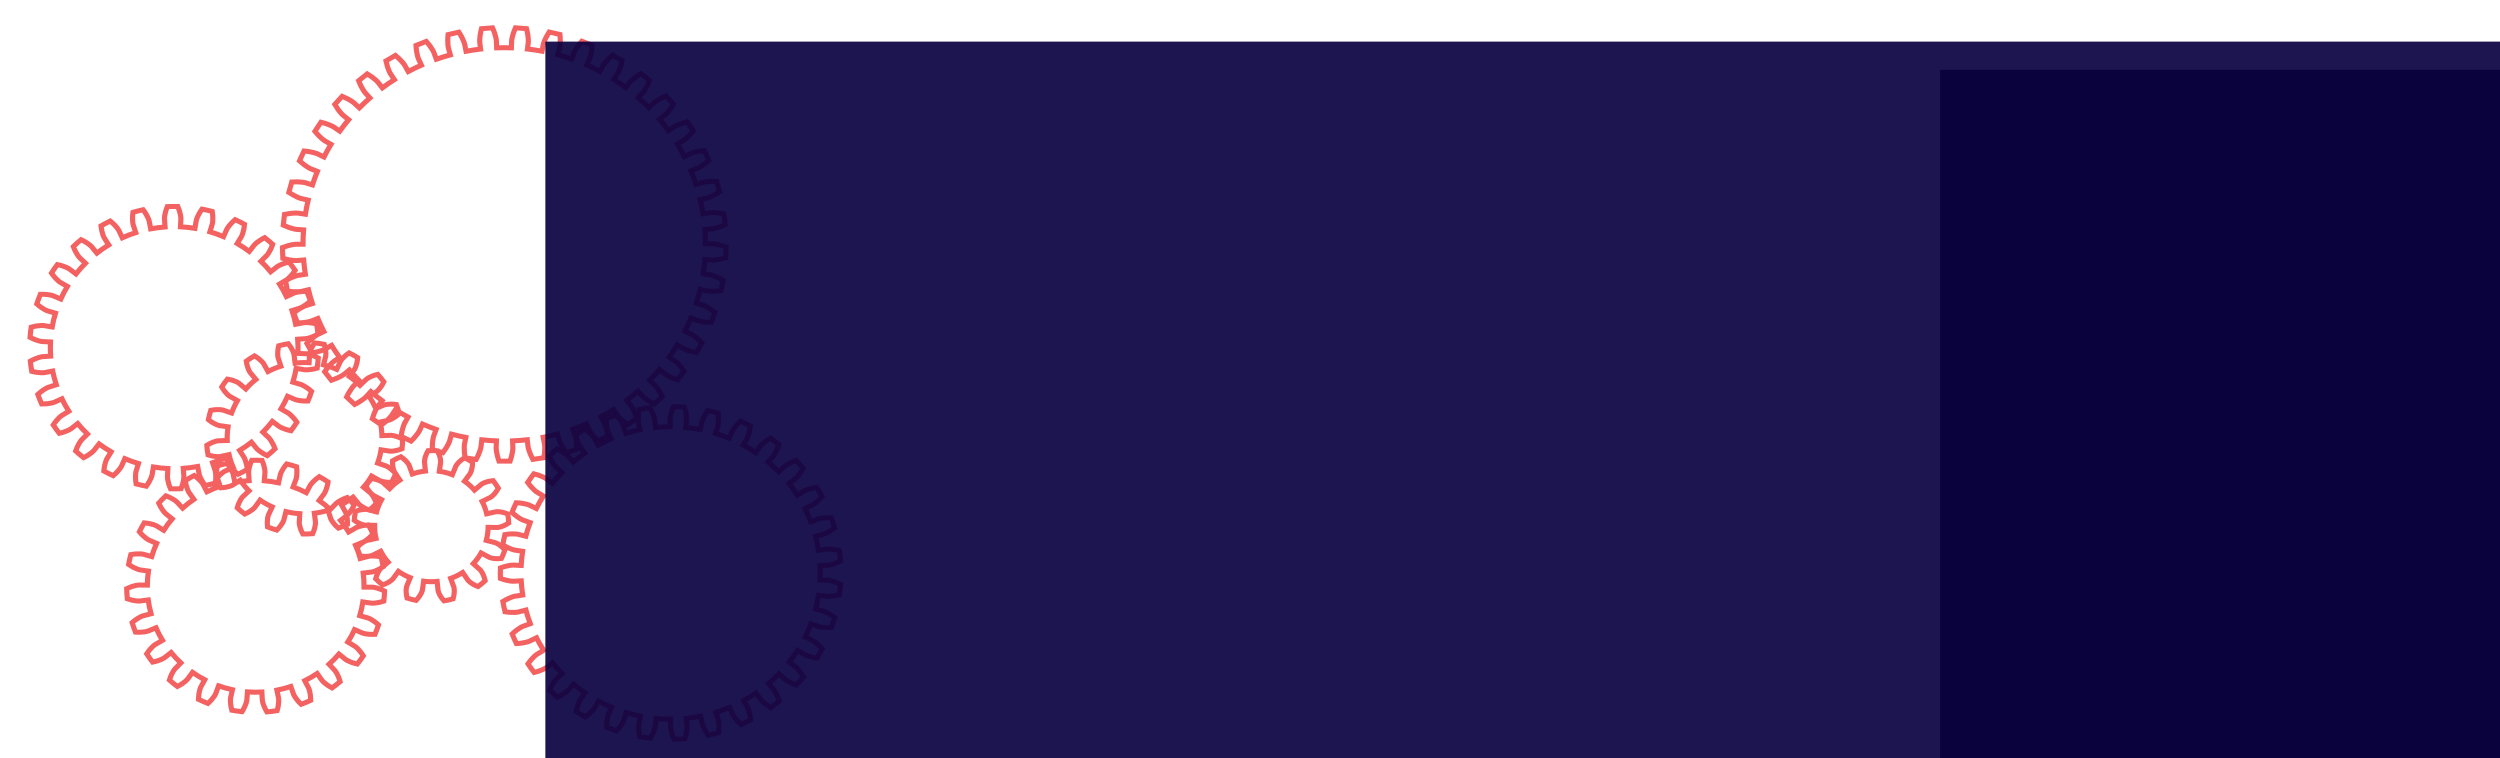 <?xml version="1.0" encoding="UTF-8" standalone="no"?>
<!-- Created with Inkscape (http://www.inkscape.org/) -->
<svg
   xmlns:dc="http://purl.org/dc/elements/1.1/"
   xmlns:cc="http://creativecommons.org/ns#"
   xmlns:rdf="http://www.w3.org/1999/02/22-rdf-syntax-ns#"
   xmlns:svg="http://www.w3.org/2000/svg"
   xmlns="http://www.w3.org/2000/svg"
   xmlns:xlink="http://www.w3.org/1999/xlink"
   xmlns:sodipodi="http://sodipodi.sourceforge.net/DTD/sodipodi-0.dtd"
   xmlns:inkscape="http://www.inkscape.org/namespaces/inkscape"
   id="svg2457"
   sodipodi:version="0.32"
   inkscape:version="0.46"
   width="376"
   height="114"
   version="1.0"
   sodipodi:docname="logo.svg"
   inkscape:output_extension="org.inkscape.output.svg.inkscape"
   inkscape:export-filename="/opt/tomcat/webapps/envjs-site/images/logo.gif.png"
   inkscape:export-xdpi="30"
   inkscape:export-ydpi="30">
  <defs
     id="defs2460">
    <linearGradient
       inkscape:collect="always"
       id="linearGradient3418">
      <stop
         style="stop-color:#1f00e0;stop-opacity:1;"
         offset="0"
         id="stop3420" />
      <stop
         style="stop-color:#1f00e0;stop-opacity:0;"
         offset="1"
         id="stop3422" />
    </linearGradient>
    <inkscape:path-effect
       effect="gears"
       id="path-effect2542"
       teeth="17"
       phi="10" />
    <inkscape:path-effect
       effect="gears"
       id="path-effect2540"
       teeth="12"
       phi="10" />
    <linearGradient
       id="linearGradient3439">
      <stop
         style="stop-color:#803300;stop-opacity:1;"
         offset="0"
         id="stop3441" />
      <stop
         id="stop3447"
         offset="1"
         style="stop-color:#803300;stop-opacity:0.498;" />
      <stop
         style="stop-color:#803300;stop-opacity:0;"
         offset="1"
         id="stop3443" />
    </linearGradient>
    <linearGradient
       id="linearGradient3429">
      <stop
         style="stop-color:#eb2200;stop-opacity:1;"
         offset="0"
         id="stop3431" />
      <stop
         id="stop3437"
         offset="0.75"
         style="stop-color:#eb1a00;stop-opacity:0.498;" />
      <stop
         style="stop-color:#eb2200;stop-opacity:0;"
         offset="1"
         id="stop3433" />
    </linearGradient>
    <linearGradient
       id="linearGradient3399">
      <stop
         style="stop-color:#0000ff;stop-opacity:1;"
         offset="0"
         id="stop3401" />
      <stop
         id="stop3409"
         offset="0.75"
         style="stop-color:#0000ff;stop-opacity:0.498;" />
      <stop
         style="stop-color:#0000ff;stop-opacity:0;"
         offset="1"
         id="stop3403" />
    </linearGradient>
    <inkscape:perspective
       sodipodi:type="inkscape:persp3d"
       inkscape:vp_x="0 : 526.18109 : 1"
       inkscape:vp_y="6.123234e-14 : 1000 : 0"
       inkscape:vp_z="744.09448 : 526.18109 : 1"
       inkscape:persp3d-origin="372.04724 : 350.78739 : 1"
       id="perspective2464" />
    <filter
       inkscape:collect="always"
       id="filter3414">
      <feGaussianBlur
         inkscape:collect="always"
         stdDeviation="1.029"
         id="feGaussianBlur3416" />
    </filter>
    <radialGradient
       inkscape:collect="always"
       xlink:href="#linearGradient3418"
       id="radialGradient3426"
       cx="163.351"
       cy="37.649"
       fx="163.351"
       fy="37.649"
       r="39.554"
       gradientTransform="matrix(1,0,0,0.282,0,27.036)"
       gradientUnits="userSpaceOnUse" />
    <radialGradient
       inkscape:collect="always"
       xlink:href="#linearGradient3418"
       id="radialGradient3428"
       gradientUnits="userSpaceOnUse"
       gradientTransform="matrix(1,0,0,0.282,0,27.036)"
       cx="163.351"
       cy="37.649"
       fx="163.351"
       fy="37.649"
       r="39.554" />
  </defs>
  <sodipodi:namedview
     inkscape:window-height="752"
     inkscape:window-width="1280"
     inkscape:pageshadow="2"
     inkscape:pageopacity="0.0"
     guidetolerance="10.0"
     gridtolerance="10.0"
     objecttolerance="10.0"
     borderopacity="1.0"
     bordercolor="#666666"
     pagecolor="#ffffff"
     id="base"
     showgrid="false"
     inkscape:zoom="1.4441489"
     inkscape:cx="45.47227"
     inkscape:cy="84.697974"
     inkscape:window-x="0"
     inkscape:window-y="0"
     inkscape:current-layer="svg2457" />
  <flowRoot
     xml:space="preserve"
     id="flowRoot3485"
     style="font-size:32.01px;font-style:normal;font-variant:normal;font-weight:200;font-stretch:normal;text-align:start;line-height:125%;writing-mode:lr-tb;text-anchor:start;fill:#1a1a1a;fill-opacity:1;stroke:none;stroke-width:1px;stroke-linecap:butt;stroke-linejoin:miter;stroke-opacity:1;font-family:Helvetica Neue;-inkscape-font-specification:Helvetica Neue Ultra-Light"
     transform="matrix(1.715,0,0,2.331,81.599,-35.711)"><flowRegion
       id="flowRegion3487"><rect
         id="rect3489"
         width="199.425"
         height="74.092"
         x="122.564"
         y="19.827"
         style="font-size:32.01px;font-style:normal;font-variant:normal;font-weight:200;font-stretch:normal;text-align:start;line-height:125%;writing-mode:lr-tb;text-anchor:start;fill:#1a1a1a;font-family:Helvetica Neue;-inkscape-font-specification:Helvetica Neue Ultra-Light" /></flowRegion><flowPara
       id="flowPara3493">js</flowPara></flowRoot>  <path
     sodipodi:type="spiral"
     style="fill:none;fill-rule:evenodd;stroke:#ed0000;stroke-width:1.354;stroke-linecap:butt;stroke-linejoin:miter;stroke-opacity:1;stroke-miterlimit:4;stroke-dasharray:none;filter:url(#filter3414);opacity:0.786"
     id="path2538"
     sodipodi:cx="-89.325966"
     sodipodi:cy="21.904234"
     sodipodi:expansion="3.54"
     sodipodi:revolution="3.4000001"
     sodipodi:radius="90.87986"
     sodipodi:argument="-21.037945"
     sodipodi:t0="0.49900001"
     d="M -88.781,34.608 C -88.781,34.608 -88.245,35.645 -88.334,37.827 C -89.109,38.204 -89.904,38.542 -90.713,38.839 C -92.347,37.388 -92.721,36.282 -92.721,36.282 L -93.438,34.026 C -94.612,34.399 -95.82,34.666 -97.041,34.821 L -96.742,37.17 C -96.742,37.17 -96.617,38.33 -97.488,40.334 C -98.347,40.404 -99.21,40.432 -100.072,40.417 C -101.071,38.474 -101.021,37.308 -101.021,37.308 L -100.875,34.945 C -102.104,34.869 -103.326,34.681 -104.521,34.385 L -105.091,36.683 C -105.091,36.683 -105.393,37.81 -106.929,39.364 C -107.756,39.119 -108.571,38.834 -109.369,38.508 C -109.599,36.336 -109.131,35.266 -109.131,35.266 L -108.141,33.116 C -109.259,32.601 -110.331,31.984 -111.339,31.276 L -112.7,33.213 C -112.7,33.213 -113.389,34.155 -115.383,35.049 C -116.066,34.522 -116.722,33.961 -117.349,33.369 C -116.778,31.261 -115.955,30.433 -115.955,30.433 L -114.255,28.785 C -115.112,27.901 -115.889,26.938 -116.573,25.914 L -118.542,27.228 C -118.542,27.228 -119.525,27.858 -121.706,27.971 C -122.153,27.234 -122.563,26.474 -122.933,25.695 C -121.639,23.935 -120.573,23.46 -120.573,23.46 L -118.393,22.538 C -118.872,21.404 -119.249,20.226 -119.517,19.024 L -121.828,19.538 C -121.828,19.538 -122.972,19.77 -125.047,19.087 C -125.197,18.238 -125.304,17.382 -125.368,16.522 C -123.526,15.348 -122.36,15.29 -122.36,15.29 L -119.994,15.218 C -120.031,13.987 -119.957,12.753 -119.772,11.535 L -122.113,11.18 C -122.113,11.18 -123.264,10.983 -124.952,9.597 C -124.785,8.751 -124.576,7.913 -124.325,7.088 C -122.183,6.659 -121.075,7.027 -121.075,7.027 L -118.843,7.814 C -118.433,6.653 -117.918,5.528 -117.306,4.46 L -119.36,3.283 C -119.36,3.283 -120.362,2.684 -121.435,0.781 C -120.974,0.053 -120.476,-0.653 -119.945,-1.332 C -117.793,-0.958 -116.892,-0.215 -116.892,-0.215 L -115.095,1.326 C -114.293,0.391 -113.407,-0.471 -112.45,-1.247 L -113.94,-3.086 C -113.94,-3.086 -114.658,-4.007 -114.972,-6.168 C -114.279,-6.681 -113.56,-7.159 -112.818,-7.6 C -110.947,-6.474 -110.375,-5.456 -110.375,-5.456 L -109.256,-3.37 C -108.171,-3.952 -107.033,-4.436 -105.86,-4.814 L -106.585,-7.067 C -106.585,-7.067 -106.922,-8.185 -106.434,-10.314 C -105.602,-10.542 -104.759,-10.728 -103.909,-10.871 C -102.57,-9.145 -102.405,-7.989 -102.405,-7.989 L -102.115,-5.64 C -100.893,-5.791 -99.657,-5.831 -98.427,-5.759 L -98.289,-8.123 C -98.289,-8.123 -98.199,-9.286 -96.975,-11.096 C -96.118,-11.008 -95.264,-10.876 -94.419,-10.703 C -93.795,-8.61 -94.058,-7.473 -94.058,-7.473 L -94.636,-5.177 C -93.442,-4.876 -92.275,-4.467 -91.155,-3.956 L -90.172,-6.11 C -90.172,-6.11 -89.668,-7.163 -87.873,-8.407 C -87.105,-8.015 -86.356,-7.585 -85.632,-7.118 C -85.805,-4.94 -86.462,-3.975 -86.462,-3.975 L -87.83,-2.043 C -86.825,-1.331 -85.885,-0.528 -85.024,0.353 L -83.33,-1.301 C -83.33,-1.301 -82.48,-2.1 -80.356,-2.613 C -79.782,-1.97 -79.239,-1.298 -78.732,-0.6 C -79.681,1.367 -80.641,2.03 -80.641,2.03 L -82.615,3.337 C -81.935,4.364 -81.349,5.453 -80.865,6.585 L -78.688,5.655 C -78.688,5.655 -77.606,5.217 -75.441,5.506 C -75.137,6.313 -74.874,7.136 -74.653,7.969 C -76.248,9.461 -77.384,9.732 -77.384,9.732 L -79.696,10.238 C -79.433,11.441 -79.279,12.668 -79.237,13.899 L -76.871,13.818 C -76.871,13.818 -75.704,13.801 -73.79,14.853 C -73.798,15.715 -73.85,16.577 -73.945,17.434 C -75.972,18.249 -77.128,18.091 -77.128,18.091 L -79.468,17.728 C -79.657,18.945 -79.957,20.144 -80.362,21.307 L -78.126,22.087 C -78.126,22.087 -77.032,22.492 -75.627,24.164 C -75.946,24.965 -76.306,25.75 -76.704,26.515 C -78.888,26.543 -79.91,25.978 -79.91,25.978 L -81.96,24.794 C -82.576,25.86 -83.288,26.871 -84.087,27.809 L -82.284,29.343 C -82.284,29.343 -81.409,30.116 -80.703,32.183 C -81.29,32.815 -81.909,33.417 -82.557,33.986 C -84.604,33.223 -85.352,32.328 -85.352,32.328 L -86.836,30.483 C -87.796,31.255 -88.826,31.939 -89.909,32.526 L -88.781,34.608 M -49.254,34.428 C -49.254,34.428 -48.101,34.196 -46.097,35.008 C -45.964,35.816 -45.88,36.632 -45.845,37.449 C -47.64,38.654 -48.816,38.663 -48.816,38.663 L -51.266,38.615 C -51.289,39.801 -51.454,40.985 -51.756,42.132 L -49.387,42.757 C -49.387,42.757 -48.258,43.087 -46.861,44.737 C -47.119,45.514 -47.423,46.275 -47.772,47.016 C -49.922,47.248 -50.967,46.709 -50.967,46.709 L -53.114,45.529 C -53.686,46.568 -54.382,47.54 -55.183,48.415 L -53.375,50.069 C -53.375,50.069 -52.529,50.886 -52.059,52.996 C -52.648,53.565 -53.271,54.097 -53.924,54.591 C -55.936,53.798 -56.611,52.835 -56.611,52.835 L -57.963,50.792 C -58.953,51.446 -60.021,51.983 -61.137,52.386 L -60.304,54.69 C -60.304,54.69 -59.935,55.807 -60.499,57.894 C -61.285,58.124 -62.085,58.306 -62.892,58.439 C -64.305,56.802 -64.455,55.636 -64.455,55.636 L -64.703,53.198 C -65.883,53.318 -67.078,53.297 -68.254,53.135 L -68.588,55.562 C -68.588,55.562 -68.78,56.722 -70.249,58.309 C -71.052,58.147 -71.844,57.936 -72.621,57.679 C -73.111,55.573 -72.703,54.47 -72.703,54.47 L -71.789,52.197 C -72.89,51.754 -73.938,51.18 -74.904,50.491 L -76.328,52.485 C -76.328,52.485 -77.037,53.423 -79.075,54.144 C -79.71,53.628 -80.314,53.073 -80.883,52.484 C -80.338,50.392 -79.463,49.606 -79.463,49.606 L -77.598,48.017 C -78.368,47.114 -79.029,46.118 -79.563,45.059 L -81.751,46.163 C -81.751,46.163 -82.815,46.664 -84.955,46.355 C -85.277,45.603 -85.554,44.831 -85.784,44.046 C -84.329,42.446 -83.189,42.156 -83.189,42.156 L -80.799,41.617 C -81.061,40.459 -81.184,39.27 -81.165,38.084 L -83.615,38.045 C -83.615,38.045 -84.79,37.994 -86.541,36.727 C -86.477,35.91 -86.364,35.098 -86.202,34.296 C -84.171,33.556 -83.026,33.829 -83.026,33.829 L -80.659,34.461 C -80.353,33.315 -79.91,32.206 -79.341,31.164 L -81.492,29.991 C -81.492,29.991 -82.509,29.4 -83.471,27.463 C -83.035,26.77 -82.557,26.104 -82.041,25.469 C -79.898,25.758 -79.012,26.531 -79.012,26.531 L -77.21,28.191 C -76.406,27.318 -75.498,26.542 -74.511,25.884 L -75.87,23.845 C -75.87,23.845 -76.496,22.849 -76.448,20.688 C -75.74,20.277 -75.007,19.909 -74.255,19.586 C -72.492,20.838 -72.066,21.934 -72.066,21.934 L -71.243,24.241 C -70.125,23.843 -68.96,23.577 -67.78,23.453 L -68.036,21.016 C -68.036,21.016 -68.128,19.844 -67.08,17.952 C -66.263,17.918 -65.443,17.932 -64.627,17.996 C -63.647,19.923 -63.78,21.092 -63.78,21.092 L -64.123,23.518 C -62.948,23.684 -61.793,23.991 -60.69,24.429 L -59.785,22.152 C -59.785,22.152 -59.321,21.072 -57.514,19.883 C -56.774,20.233 -56.055,20.627 -55.362,21.062 C -55.391,23.224 -56.051,24.197 -56.051,24.197 L -57.482,26.186 C -56.519,26.879 -55.639,27.687 -54.866,28.588 L -53.007,26.992 C -53.007,26.992 -52.094,26.251 -49.942,26.039 C -49.449,26.692 -48.995,27.375 -48.584,28.083 C -49.614,29.984 -50.651,30.538 -50.651,30.538 L -52.842,31.634 C -52.312,32.696 -51.908,33.82 -51.642,34.977 L -49.254,34.428 M -122.583,25.429 C -122.583,25.429 -122.955,24.311 -122.657,22.091 C -121.793,21.821 -120.919,21.584 -120.036,21.384 C -118.661,23.152 -118.42,24.305 -118.42,24.305 L -117.988,26.507 C -116.746,26.263 -115.488,26.102 -114.225,26.026 L -114.361,23.786 C -114.361,23.786 -114.418,22.609 -113.532,20.552 C -112.627,20.524 -111.721,20.533 -110.817,20.578 C -109.97,22.651 -110.049,23.827 -110.049,23.827 L -110.227,26.064 C -108.966,26.164 -107.711,26.349 -106.474,26.616 L -106.001,24.423 C -106.001,24.423 -105.737,23.274 -104.33,21.532 C -103.451,21.75 -102.581,22.002 -101.722,22.289 C -101.466,24.514 -101.859,25.625 -101.859,25.625 L -102.634,27.731 C -101.447,28.168 -100.288,28.684 -99.169,29.275 L -98.122,27.291 C -98.122,27.291 -97.558,26.256 -95.733,24.958 C -94.945,25.405 -94.176,25.883 -93.426,26.391 C -93.78,28.602 -94.459,29.566 -94.459,29.566 L -95.773,31.384 C -94.747,32.126 -93.771,32.935 -92.853,33.806 L -91.309,32.178 C -91.309,32.178 -90.487,31.334 -88.38,30.577 C -87.742,31.219 -87.129,31.887 -86.545,32.579 C -87.482,34.612 -88.396,35.358 -88.396,35.358 L -90.152,36.754 C -89.364,37.745 -88.643,38.788 -87.993,39.874 L -86.068,38.723 C -86.068,38.723 -85.048,38.131 -82.815,37.971 C -82.374,38.762 -81.964,39.57 -81.588,40.394 C -83.04,42.099 -84.12,42.57 -84.12,42.57 L -86.188,43.441 C -85.697,44.607 -85.283,45.806 -84.951,47.027 L -82.786,46.439 C -82.786,46.439 -81.645,46.144 -79.451,46.592 C -79.24,47.473 -79.064,48.361 -78.924,49.256 C -80.781,50.507 -81.949,50.669 -81.949,50.669 L -84.175,50.949 C -84.016,52.205 -83.942,53.471 -83.951,54.736 L -81.708,54.754 C -81.708,54.754 -80.53,54.778 -78.538,55.801 C -78.572,56.706 -78.642,57.609 -78.749,58.509 C -80.875,59.212 -82.043,59.053 -82.043,59.053 L -84.262,58.722 C -84.448,59.974 -84.718,61.213 -85.069,62.429 L -82.913,63.051 C -82.913,63.051 -81.785,63.392 -80.143,64.915 C -80.42,65.777 -80.732,66.628 -81.077,67.465 C -83.314,67.569 -84.396,67.101 -84.396,67.101 L -86.443,66.184 C -86.961,67.339 -87.555,68.459 -88.221,69.535 L -86.312,70.716 C -86.312,70.716 -85.318,71.349 -84.148,73.258 C -84.648,74.013 -85.177,74.749 -85.735,75.462 C -87.917,74.958 -88.832,74.215 -88.832,74.215 L -90.557,72.78 C -91.367,73.752 -92.241,74.671 -93.172,75.528 L -91.654,77.179 C -91.654,77.179 -90.867,78.057 -90.255,80.211 C -90.94,80.804 -91.648,81.369 -92.378,81.905 C -94.343,80.831 -95.024,79.869 -95.024,79.869 L -96.297,78.022 C -97.339,78.74 -98.429,79.388 -99.557,79.962 L -98.54,81.962 C -98.54,81.962 -98.02,83.019 -98.012,85.258 C -98.831,85.644 -99.666,85.998 -100.513,86.317 C -102.115,84.752 -102.512,83.642 -102.512,83.642 L -103.239,81.52 C -104.436,81.93 -105.661,82.261 -106.902,82.509 L -106.462,84.709 C -106.462,84.709 -106.246,85.868 -106.843,88.026 C -107.736,88.177 -108.635,88.292 -109.537,88.37 C -110.658,86.432 -110.74,85.256 -110.74,85.256 L -110.868,83.016 C -112.131,83.088 -113.399,83.076 -114.661,82.98 L -114.831,85.217 C -114.831,85.217 -114.936,86.391 -116.093,88.308 C -116.993,88.213 -117.89,88.081 -118.78,87.913 C -119.336,85.744 -119.098,84.59 -119.098,84.59 L -118.617,82.398 C -119.853,82.127 -121.071,81.773 -122.26,81.34 L -123.027,83.448 C -123.027,83.448 -123.445,84.551 -125.076,86.085 C -125.917,85.749 -126.745,85.381 -127.557,84.979 C -127.507,82.74 -126.966,81.693 -126.966,81.693 L -125.912,79.713 C -127.029,79.118 -128.106,78.449 -129.134,77.711 L -130.442,79.534 C -130.442,79.534 -131.141,80.483 -133.126,81.52 C -133.846,80.97 -134.543,80.392 -135.216,79.786 C -134.565,77.644 -133.761,76.781 -133.761,76.781 L -132.212,75.159 C -133.127,74.285 -133.984,73.35 -134.775,72.362 L -136.526,73.764 C -136.526,73.764 -137.455,74.49 -139.646,74.952 C -140.191,74.229 -140.706,73.484 -141.191,72.719 C -139.986,70.832 -138.979,70.218 -138.979,70.218 L -137.049,69.074 C -137.695,67.985 -138.268,66.854 -138.763,65.689 L -140.827,66.567 C -140.827,66.567 -141.918,67.015 -144.153,66.869 C -144.482,66.026 -144.777,65.169 -145.038,64.302 C -143.368,62.81 -142.233,62.49 -142.233,62.49 L -140.066,61.91 C -140.394,60.687 -140.64,59.443 -140.803,58.188 L -143.028,58.477 C -143.028,58.477 -144.198,58.613 -146.311,57.87 C -146.4,56.969 -146.454,56.065 -146.471,55.159 C -144.46,54.173 -143.281,54.172 -143.281,54.172 L -141.038,54.197 C -141.024,52.931 -140.925,51.667 -140.743,50.415 L -142.964,50.092 C -142.964,50.092 -144.128,49.908 -145.961,48.623 C -145.804,47.731 -145.612,46.845 -145.384,45.969 C -143.182,45.562 -142.046,45.879 -142.046,45.879 L -139.893,46.508 C -139.538,45.293 -139.102,44.102 -138.589,42.946 L -140.64,42.036 C -140.64,42.036 -141.711,41.544 -143.13,39.812 C -142.738,38.996 -142.314,38.195 -141.858,37.413 C -139.628,37.615 -138.62,38.226 -138.62,38.226 L -136.716,39.413 C -136.046,38.34 -135.305,37.31 -134.499,36.335 L -136.228,34.906 C -136.228,34.906 -137.127,34.143 -138.026,32.092 C -137.429,31.412 -136.804,30.756 -136.154,30.125 C -134.061,30.922 -133.255,31.782 -133.255,31.782 L -131.743,33.439 C -130.808,32.586 -129.817,31.794 -128.777,31.073 L -130.057,29.23 C -130.057,29.23 -130.717,28.253 -131.029,26.036 C -130.27,25.542 -129.492,25.078 -128.696,24.647 C -126.895,25.978 -126.351,27.024 -126.351,27.024 L -125.342,29.028 C -124.212,28.458 -123.044,27.964 -121.848,27.549 L -122.583,25.429 M -128.139,-44.12 C -128.139,-44.12 -127.927,-45.291 -126.625,-47.152 C -125.721,-46.975 -124.823,-46.764 -123.935,-46.522 C -123.595,-44.275 -123.926,-43.132 -123.926,-43.132 L -124.555,-41.043 C -123.335,-40.676 -122.135,-40.236 -120.966,-39.728 L -120.097,-41.729 C -120.097,-41.729 -119.611,-42.815 -117.901,-44.311 C -117.066,-43.922 -116.245,-43.503 -115.44,-43.054 C -115.648,-40.792 -116.243,-39.762 -116.243,-39.762 L -117.353,-37.884 C -116.256,-37.235 -115.197,-36.521 -114.183,-35.748 L -112.86,-37.483 C -112.86,-37.483 -112.129,-38.421 -110.11,-39.464 C -109.392,-38.886 -108.696,-38.283 -108.022,-37.655 C -108.765,-35.508 -109.589,-34.65 -109.589,-34.65 L -111.117,-33.093 C -110.207,-32.2 -109.349,-31.254 -108.55,-30.261 L -106.85,-31.628 C -106.85,-31.628 -105.915,-32.364 -103.706,-32.894 C -103.147,-32.161 -102.615,-31.409 -102.111,-30.638 C -103.347,-28.731 -104.352,-28.095 -104.352,-28.095 L -106.208,-26.949 C -105.538,-25.864 -104.932,-24.74 -104.394,-23.584 L -102.416,-24.506 C -102.416,-24.506 -101.332,-24.996 -99.061,-24.982 C -98.693,-24.137 -98.357,-23.279 -98.052,-22.409 C -99.707,-20.854 -100.836,-20.477 -100.836,-20.477 L -102.913,-19.808 C -102.522,-18.595 -102.202,-17.358 -101.956,-16.107 L -99.815,-16.529 C -99.815,-16.529 -98.645,-16.746 -96.443,-16.188 C -96.289,-15.28 -96.168,-14.366 -96.079,-13.449 C -98.059,-12.335 -99.245,-12.239 -99.245,-12.239 L -101.421,-12.086 C -101.332,-10.815 -101.318,-9.538 -101.378,-8.264 L -99.199,-8.161 C -99.199,-8.161 -98.011,-8.092 -96.007,-7.023 C -96.074,-6.104 -96.175,-5.188 -96.309,-4.277 C -98.498,-3.669 -99.672,-3.859 -99.672,-3.859 L -101.822,-4.232 C -102.04,-2.976 -102.331,-1.733 -102.694,-0.511 L -100.603,0.111 C -100.603,0.111 -99.467,0.462 -97.776,1.98 C -98.061,2.856 -98.379,3.721 -98.727,4.574 C -100.997,4.64 -102.092,4.174 -102.092,4.174 L -104.09,3.298 C -104.602,4.465 -105.183,5.603 -105.828,6.702 L -103.946,7.807 C -103.946,7.807 -102.927,8.42 -101.649,10.298 C -102.135,11.08 -102.65,11.845 -103.192,12.589 C -105.413,12.11 -106.364,11.396 -106.364,11.396 L -108.094,10.066 C -108.871,11.078 -109.707,12.043 -110.597,12.956 L -109.034,14.478 C -109.034,14.478 -108.191,15.318 -107.399,17.447 C -108.059,18.09 -108.742,18.709 -109.446,19.303 C -111.488,18.306 -112.24,17.384 -112.24,17.384 L -113.602,15.68 C -114.598,16.476 -115.641,17.213 -116.723,17.887 L -115.57,19.739 C -115.57,19.739 -114.953,20.756 -114.693,23.013 C -115.488,23.479 -116.299,23.917 -117.125,24.324 C -118.869,22.868 -119.379,21.793 -119.379,21.793 L -120.293,19.812 C -121.451,20.347 -122.64,20.813 -123.852,21.208 L -123.176,23.282 C -123.176,23.282 -122.819,24.417 -123.108,26.671 C -123.991,26.933 -124.883,27.164 -125.783,27.362 C -127.127,25.531 -127.365,24.365 -127.365,24.365 L -127.779,22.223 C -129.031,22.465 -130.297,22.633 -131.568,22.727 L -131.408,24.902 C -131.408,24.902 -131.334,26.09 -132.153,28.209 C -133.073,28.253 -133.995,28.263 -134.916,28.24 C -135.783,26.14 -135.735,24.951 -135.735,24.951 L -135.624,22.773 C -136.897,22.708 -138.167,22.568 -139.424,22.355 L -139.789,24.506 C -139.789,24.506 -140.001,25.676 -141.303,27.538 C -142.207,27.36 -143.105,27.149 -143.993,26.907 C -144.333,24.66 -144.002,23.517 -144.002,23.517 L -143.373,21.429 C -144.594,21.061 -145.793,20.622 -146.962,20.114 L -147.831,22.115 C -147.831,22.115 -148.317,23.201 -150.027,24.696 C -150.863,24.307 -151.684,23.888 -152.488,23.44 C -152.28,21.177 -151.686,20.147 -151.686,20.147 L -150.575,18.269 C -151.672,17.62 -152.731,16.907 -153.745,16.134 L -155.068,17.868 C -155.068,17.868 -155.799,18.806 -157.818,19.849 C -158.536,19.272 -159.233,18.668 -159.907,18.041 C -159.163,15.894 -158.339,15.036 -158.339,15.036 L -156.811,13.478 C -157.721,12.585 -158.579,11.639 -159.378,10.646 L -161.078,12.014 C -161.078,12.014 -162.013,12.749 -164.222,13.279 C -164.781,12.546 -165.313,11.794 -165.817,11.023 C -164.582,9.116 -163.576,8.48 -163.576,8.48 L -161.72,7.334 C -162.39,6.249 -162.996,5.125 -163.534,3.97 L -165.512,4.891 C -165.512,4.891 -166.596,5.382 -168.868,5.367 C -169.235,4.522 -169.571,3.664 -169.877,2.795 C -168.221,1.239 -167.092,0.862 -167.092,0.862 L -165.016,0.193 C -165.406,-1.02 -165.726,-2.257 -165.972,-3.507 L -168.113,-3.086 C -168.113,-3.086 -169.283,-2.869 -171.485,-3.427 C -171.639,-4.335 -171.761,-5.249 -171.849,-6.166 C -169.869,-7.28 -168.683,-7.376 -168.683,-7.376 L -166.507,-7.528 C -166.596,-8.8 -166.61,-10.077 -166.55,-11.351 L -168.729,-11.454 C -168.729,-11.454 -169.917,-11.523 -171.921,-12.592 C -171.854,-13.511 -171.753,-14.427 -171.619,-15.338 C -169.43,-15.946 -168.256,-15.755 -168.256,-15.755 L -166.106,-15.383 C -165.889,-16.639 -165.597,-17.882 -165.234,-19.104 L -167.325,-19.726 C -167.325,-19.726 -168.461,-20.077 -170.152,-21.595 C -169.867,-22.471 -169.55,-23.336 -169.202,-24.189 C -166.931,-24.255 -165.836,-23.789 -165.836,-23.789 L -163.838,-22.913 C -163.326,-24.08 -162.745,-25.218 -162.1,-26.317 L -163.982,-27.421 C -163.982,-27.421 -165.001,-28.035 -166.28,-29.913 C -165.793,-30.695 -165.278,-31.459 -164.736,-32.204 C -162.515,-31.725 -161.564,-31.01 -161.564,-31.01 L -159.834,-29.681 C -159.057,-30.692 -158.221,-31.658 -157.332,-32.571 L -158.894,-34.093 C -158.894,-34.093 -159.737,-34.933 -160.529,-37.062 C -159.869,-37.705 -159.186,-38.324 -158.482,-38.917 C -156.44,-37.921 -155.688,-36.999 -155.688,-36.999 L -154.326,-35.295 C -153.33,-36.09 -152.287,-36.828 -151.205,-37.502 L -152.358,-39.354 C -152.358,-39.354 -152.976,-40.37 -153.235,-42.627 C -152.44,-43.094 -151.629,-43.531 -150.803,-43.939 C -149.059,-42.483 -148.549,-41.408 -148.549,-41.408 L -147.635,-39.427 C -146.477,-39.961 -145.288,-40.428 -144.076,-40.823 L -144.752,-42.897 C -144.752,-42.897 -145.109,-44.032 -144.82,-46.285 C -143.937,-46.548 -143.045,-46.779 -142.145,-46.977 C -140.801,-45.146 -140.563,-43.98 -140.563,-43.98 L -140.149,-41.838 C -138.897,-42.08 -137.631,-42.248 -136.36,-42.342 L -136.52,-44.517 C -136.52,-44.517 -136.595,-45.705 -135.775,-47.824 C -134.855,-47.867 -133.933,-47.878 -133.012,-47.855 C -132.145,-45.755 -132.193,-44.566 -132.193,-44.566 L -132.304,-42.387 C -131.031,-42.322 -129.761,-42.183 -128.504,-41.969 L -128.139,-44.12 M -69.619,-87.662 C -69.619,-87.662 -70.134,-88.821 -70.277,-91.27 C -69.385,-91.657 -68.484,-92.021 -67.575,-92.363 C -65.974,-90.503 -65.539,-89.313 -65.539,-89.313 L -64.908,-87.551 C -63.693,-87.986 -62.462,-88.377 -61.218,-88.723 L -61.72,-90.526 C -61.72,-90.526 -62.052,-91.749 -61.819,-94.192 C -60.879,-94.438 -59.933,-94.661 -58.982,-94.86 C -57.684,-92.777 -57.436,-91.534 -57.436,-91.534 L -57.081,-89.697 C -55.813,-89.942 -54.537,-90.14 -53.256,-90.292 L -53.476,-92.151 C -53.476,-92.151 -53.617,-93.41 -53.014,-95.789 C -52.048,-95.889 -51.079,-95.964 -50.108,-96.016 C -49.144,-93.759 -49.088,-92.493 -49.088,-92.493 L -49.017,-90.623 C -47.728,-90.671 -46.436,-90.673 -45.147,-90.627 L -45.081,-92.498 C -45.081,-92.498 -45.028,-93.764 -44.069,-96.023 C -43.098,-95.974 -42.129,-95.9 -41.163,-95.803 C -40.554,-93.426 -40.692,-92.166 -40.692,-92.166 L -40.908,-90.307 C -39.626,-90.158 -38.349,-89.963 -37.081,-89.721 L -36.731,-91.559 C -36.731,-91.559 -36.485,-92.802 -35.193,-94.888 C -34.241,-94.692 -33.294,-94.472 -32.354,-94.228 C -32.115,-91.785 -32.444,-90.562 -32.444,-90.562 L -32.941,-88.757 C -31.697,-88.414 -30.465,-88.026 -29.249,-87.593 L -28.622,-89.357 C -28.622,-89.357 -28.19,-90.548 -26.594,-92.412 C -25.683,-92.073 -24.782,-91.711 -23.889,-91.326 C -24.026,-88.876 -24.538,-87.717 -24.538,-87.717 L -25.305,-86.009 C -24.127,-85.48 -22.969,-84.909 -21.834,-84.296 L -20.944,-85.943 C -20.944,-85.943 -20.335,-87.054 -18.473,-88.653 C -17.626,-88.178 -16.79,-87.683 -15.966,-87.166 C -16.476,-84.766 -17.159,-83.698 -17.159,-83.698 L -18.177,-82.128 C -17.094,-81.426 -16.037,-80.684 -15.008,-79.904 L -13.878,-81.397 C -13.878,-81.397 -13.106,-82.402 -11.022,-83.698 C -10.257,-83.099 -9.506,-82.482 -8.772,-81.846 C -9.641,-79.551 -10.479,-78.6 -10.479,-78.6 L -11.725,-77.204 C -10.762,-76.345 -9.831,-75.45 -8.933,-74.523 L -7.588,-75.825 C -7.588,-75.825 -6.672,-76.701 -4.415,-77.663 C -3.75,-76.955 -3.102,-76.23 -2.473,-75.49 C -3.683,-73.355 -4.656,-72.543 -4.656,-72.543 L -6.101,-71.353 C -5.28,-70.357 -4.496,-69.331 -3.751,-68.277 L -2.223,-69.359 C -2.223,-69.359 -1.184,-70.084 1.194,-70.691 C 1.743,-69.889 2.273,-69.074 2.781,-68.246 C 1.26,-66.321 0.174,-65.667 0.174,-65.667 L -1.436,-64.712 C -0.777,-63.602 -0.158,-62.468 0.418,-61.313 L 2.093,-62.149 C 2.093,-62.149 3.23,-62.708 5.673,-62.944 C 6.093,-62.068 6.492,-61.182 6.868,-60.286 C 5.071,-58.615 3.898,-58.135 3.898,-58.135 L 2.161,-57.436 C 2.643,-56.239 3.081,-55.024 3.474,-53.795 L 5.257,-54.365 C 5.257,-54.365 6.467,-54.743 8.917,-54.604 C 9.198,-53.674 9.457,-52.738 9.692,-51.795 C 7.661,-50.418 6.428,-50.123 6.428,-50.123 L 4.606,-49.697 C 4.899,-48.44 5.146,-47.173 5.347,-45.898 L 7.196,-46.189 C 7.196,-46.189 8.449,-46.379 10.849,-45.867 C 10.986,-44.905 11.098,-43.94 11.187,-42.972 C 8.969,-41.922 7.706,-41.818 7.706,-41.818 L 5.84,-41.676 C 5.938,-40.389 5.989,-39.098 5.993,-37.808 L 7.864,-37.813 C 7.864,-37.813 9.132,-37.809 11.425,-36.937 C 11.414,-35.966 11.378,-34.995 11.317,-34.025 C 8.965,-33.325 7.701,-33.415 7.701,-33.415 L 5.835,-33.56 C 5.735,-32.273 5.589,-30.99 5.396,-29.714 L 7.246,-29.434 C 7.246,-29.434 8.498,-29.236 10.632,-28.024 C 10.472,-27.066 10.288,-26.112 10.081,-25.163 C 7.649,-24.83 6.414,-25.112 6.414,-25.112 L 4.591,-25.54 C 4.296,-24.283 3.956,-23.038 3.57,-21.806 L 5.356,-21.247 C 5.356,-21.247 6.563,-20.86 8.487,-19.337 C 8.183,-18.414 7.855,-17.499 7.505,-16.593 C 5.052,-16.636 3.874,-17.103 3.874,-17.103 L 2.138,-17.803 C 1.655,-16.607 1.128,-15.428 0.559,-14.269 L 2.239,-13.444 C 2.239,-13.444 3.372,-12.878 5.041,-11.079 C 4.6,-10.213 4.136,-9.359 3.652,-8.517 C 1.234,-8.933 0.141,-9.575 0.141,-9.575 L -1.468,-10.532 C -2.128,-9.423 -2.828,-8.339 -3.568,-7.281 L -2.034,-6.208 C -2.034,-6.208 -0.999,-5.476 0.375,-3.443 C -0.193,-2.655 -0.782,-1.882 -1.389,-1.123 C -3.715,-1.904 -4.697,-2.705 -4.697,-2.705 L -6.141,-3.897 C -6.963,-2.902 -7.821,-1.936 -8.713,-1.004 L -7.36,0.29 C -7.36,0.29 -6.45,1.172 -5.402,3.391 C -6.084,4.082 -6.783,4.757 -7.499,5.414 C -9.679,4.287 -10.528,3.346 -10.528,3.346 L -11.772,1.948 C -12.736,2.806 -13.732,3.629 -14.755,4.414 L -13.616,5.899 C -13.616,5.899 -12.851,6.91 -12.154,9.262 C -12.934,9.842 -13.728,10.402 -14.536,10.942 C -16.518,9.495 -17.213,8.436 -17.213,8.436 L -18.23,6.864 C -19.313,7.565 -20.423,8.226 -21.555,8.846 L -20.655,10.488 C -20.655,10.488 -20.054,11.603 -19.724,14.035 C -20.583,14.488 -21.453,14.921 -22.334,15.331 C -24.072,13.599 -24.597,12.445 -24.597,12.445 L -25.362,10.737 C -26.54,11.264 -27.737,11.748 -28.95,12.188 L -28.312,13.948 C -28.312,13.948 -27.888,15.142 -27.933,17.596 C -28.852,17.913 -29.778,18.207 -30.711,18.478 C -32.164,16.501 -32.507,15.281 -32.507,15.281 L -33.002,13.476 C -34.246,13.817 -35.503,14.113 -36.77,14.362 L -36.408,16.199 C -36.408,16.199 -36.171,17.444 -36.59,19.861 C -37.546,20.035 -38.506,20.184 -39.469,20.31 C -40.604,18.134 -40.757,16.876 -40.757,16.876 L -40.97,15.016 C -42.252,15.163 -43.54,15.264 -44.829,15.317 L -44.752,17.187 C -44.752,17.187 -44.708,18.454 -45.491,20.779 C -46.462,20.805 -47.434,20.806 -48.405,20.783 C -49.194,18.459 -49.153,17.193 -49.153,17.193 L -49.08,15.322 C -50.37,15.272 -51.658,15.175 -52.94,15.03 L -53.149,16.891 C -53.149,16.891 -53.299,18.149 -54.428,20.328 C -55.392,20.205 -56.352,20.057 -57.309,19.886 C -57.734,17.469 -57.5,16.224 -57.5,16.224 L -57.142,14.387 C -58.409,14.14 -59.667,13.847 -60.912,13.509 L -61.403,15.316 C -61.403,15.316 -61.743,16.536 -63.191,18.517 C -64.125,18.248 -65.052,17.956 -65.971,17.641 C -66.022,15.188 -65.6,13.993 -65.6,13.993 L -64.967,12.231 C -66.181,11.794 -67.379,11.313 -68.559,10.789 L -69.319,12.499 C -69.319,12.499 -69.841,13.654 -71.575,15.39 C -72.457,14.982 -73.329,14.552 -74.189,14.1 C -73.865,11.668 -73.266,10.551 -73.266,10.551 L -72.371,8.907 C -73.504,8.29 -74.615,7.631 -75.7,6.933 L -76.713,8.507 C -76.713,8.507 -77.405,9.569 -79.384,11.02 C -80.193,10.482 -80.989,9.924 -81.77,9.346 C -81.078,6.992 -80.316,5.979 -80.316,5.979 L -79.18,4.491 C -80.206,3.708 -81.203,2.888 -82.169,2.032 L -83.411,3.433 C -83.411,3.433 -84.257,4.377 -86.434,5.509 C -87.151,4.854 -87.852,4.181 -88.536,3.491 C -87.493,1.269 -86.585,0.385 -86.585,0.385 L -85.236,-0.912 C -86.13,-1.842 -86.991,-2.805 -87.815,-3.799 L -89.255,-2.603 C -89.255,-2.603 -90.236,-1.8 -92.56,-1.014 C -93.169,-1.771 -93.759,-2.543 -94.33,-3.329 C -92.96,-5.365 -91.928,-6.1 -91.928,-6.1 L -90.396,-7.176 C -91.138,-8.232 -91.841,-9.316 -92.504,-10.423 L -94.11,-9.461 C -94.11,-9.461 -95.201,-8.817 -97.619,-8.395 C -98.105,-9.236 -98.57,-10.089 -99.014,-10.953 C -97.35,-12.757 -96.217,-13.325 -96.217,-13.325 L -94.539,-14.155 C -95.111,-15.312 -95.641,-16.49 -96.127,-17.685 L -97.861,-16.98 C -97.861,-16.98 -99.038,-16.511 -101.491,-16.462 C -101.844,-17.367 -102.173,-18.281 -102.48,-19.203 C -100.56,-20.731 -99.353,-21.121 -99.353,-21.121 L -97.569,-21.684 C -97.957,-22.915 -98.301,-24.16 -98.599,-25.416 L -100.42,-24.984 C -100.42,-24.984 -101.655,-24.699 -104.087,-25.025 C -104.297,-25.974 -104.483,-26.928 -104.645,-27.886 C -102.515,-29.103 -101.263,-29.303 -101.263,-29.303 L -99.413,-29.588 C -99.609,-30.863 -99.759,-32.146 -99.862,-33.433 L -101.728,-33.284 C -101.728,-33.284 -102.991,-33.191 -105.345,-33.885 C -105.408,-34.854 -105.446,-35.825 -105.46,-36.797 C -103.169,-37.674 -101.901,-37.681 -101.901,-37.681 L -100.03,-37.68 C -100.029,-38.971 -99.981,-40.261 -99.886,-41.549 L -101.753,-41.686 C -101.753,-41.686 -103.016,-41.787 -105.236,-42.832 C -105.15,-43.8 -105.04,-44.766 -104.906,-45.728 C -102.507,-46.245 -101.253,-46.059 -101.253,-46.059 L -99.404,-45.772 C -99.206,-47.047 -98.962,-48.316 -98.671,-49.573 L -100.495,-49.994 C -100.495,-49.994 -101.728,-50.287 -103.763,-51.659 C -103.53,-52.602 -103.274,-53.539 -102.994,-54.47 C -100.544,-54.615 -99.334,-54.239 -99.334,-54.239 L -97.55,-53.673 C -97.159,-54.904 -96.725,-56.12 -96.246,-57.318 L -97.984,-58.013 C -97.984,-58.013 -99.158,-58.49 -100.959,-60.156 C -100.585,-61.053 -100.189,-61.94 -99.77,-62.817 C -97.327,-62.587 -96.188,-62.031 -96.188,-62.031 L -94.511,-61.199 C -93.938,-62.355 -93.322,-63.491 -92.666,-64.602 L -94.278,-65.554 C -94.278,-65.554 -95.365,-66.205 -96.891,-68.127 C -96.385,-68.956 -95.858,-69.772 -95.31,-70.575 C -92.931,-69.974 -91.89,-69.251 -91.89,-69.251 L -90.36,-68.173 C -89.617,-69.228 -88.835,-70.256 -88.017,-71.254 L -89.465,-72.441 C -89.465,-72.441 -90.44,-73.25 -91.654,-75.382 C -91.027,-76.124 -90.382,-76.851 -89.718,-77.561 C -87.458,-76.604 -86.54,-75.73 -86.54,-75.73 L -85.192,-74.431 C -84.297,-75.361 -83.368,-76.257 -82.407,-77.119 L -83.656,-78.513 C -83.656,-78.513 -84.496,-79.461 -85.371,-81.754 C -84.638,-82.391 -83.889,-83.011 -83.125,-83.611 C -81.038,-82.32 -80.264,-81.317 -80.264,-81.317 L -79.13,-79.827 C -78.103,-80.609 -77.048,-81.353 -75.967,-82.058 L -76.989,-83.626 C -76.989,-83.626 -77.674,-84.692 -78.189,-87.092 C -77.367,-87.61 -76.533,-88.107 -75.686,-88.584 C -73.82,-86.99 -73.209,-85.88 -73.209,-85.88 L -72.315,-84.235 C -71.181,-84.851 -70.025,-85.425 -68.849,-85.957 L -69.619,-87.662 M -44.637,53.149 C -44.637,53.149 -45.848,53.204 -48.032,52.391 C -48.063,51.449 -48.064,50.507 -48.036,49.565 C -45.855,48.746 -44.643,48.797 -44.643,48.797 L -42.568,48.903 C -42.502,47.62 -42.374,46.341 -42.184,45.07 L -44.239,44.762 C -44.239,44.762 -45.437,44.572 -47.411,43.336 C -47.252,42.408 -47.064,41.484 -46.846,40.567 C -44.545,40.204 -43.369,40.498 -43.369,40.498 L -41.357,41.02 C -41.035,39.776 -40.651,38.549 -40.209,37.343 L -42.161,36.627 C -42.161,36.627 -43.295,36.2 -44.981,34.592 C -44.638,33.714 -44.268,32.847 -43.87,31.993 C -41.543,32.1 -40.45,32.625 -40.45,32.625 L -38.584,33.541 C -38.018,32.388 -37.396,31.263 -36.72,30.171 L -38.487,29.077 C -38.487,29.077 -39.513,28.43 -40.84,26.515 C -40.328,25.725 -39.791,24.951 -39.23,24.194 C -36.971,24.767 -36.006,25.501 -36.006,25.501 L -34.363,26.774 C -33.577,25.759 -32.74,24.782 -31.858,23.848 L -33.37,22.421 C -33.37,22.421 -34.244,21.581 -35.159,19.438 C -34.498,18.767 -33.815,18.116 -33.113,17.488 C -31.017,18.504 -30.219,19.418 -30.219,19.418 L -28.866,20.995 C -27.891,20.159 -26.875,19.37 -25.824,18.633 L -27.017,16.931 C -27.017,16.931 -27.704,15.932 -28.169,13.649 C -27.386,13.125 -26.587,12.625 -25.773,12.151 C -23.924,13.568 -23.326,14.623 -23.326,14.623 L -22.318,16.441 C -21.195,15.818 -20.041,15.25 -18.863,14.74 L -19.688,12.832 C -19.688,12.832 -20.16,11.716 -20.156,9.386 C -19.284,9.03 -18.401,8.701 -17.508,8.4 C -15.982,10.161 -15.609,11.315 -15.609,11.315 L -14.988,13.298 C -13.762,12.914 -12.518,12.59 -11.26,12.327 L -11.685,10.293 C -11.685,10.293 -11.923,9.104 -11.45,6.823 C -10.524,6.649 -9.592,6.505 -8.657,6.391 C -7.517,8.422 -7.384,9.628 -7.384,9.628 L -7.175,11.695 C -5.897,11.566 -4.613,11.499 -3.328,11.495 L -3.335,9.416 C -3.335,9.416 -3.328,8.204 -2.406,6.065 C -1.464,6.081 -0.522,6.128 0.417,6.204 C 1.125,8.423 1.012,9.631 1.012,9.631 L 0.801,11.698 C 2.079,11.829 3.35,12.021 4.609,12.276 L 5.021,10.239 C 5.021,10.239 5.272,9.052 6.606,7.143 C 7.525,7.349 8.438,7.583 9.343,7.847 C 9.589,10.164 9.236,11.324 9.236,11.324 L 8.613,13.306 C 9.839,13.691 11.045,14.136 12.227,14.639 L 13.04,12.726 C 13.04,12.726 13.525,11.615 15.216,10.013 C 16.075,10.399 16.922,10.813 17.755,11.253 C 17.53,13.572 16.951,14.637 16.951,14.637 L 15.941,16.454 C 17.064,17.078 18.157,17.757 19.213,18.487 L 20.395,16.777 C 20.395,16.777 21.093,15.786 23.073,14.557 C 23.836,15.109 24.582,15.685 25.31,16.284 C 24.623,18.51 23.841,19.436 23.841,19.436 L 22.486,21.013 C 23.46,21.85 24.394,22.735 25.282,23.663 L 26.784,22.226 C 26.784,22.226 27.667,21.395 29.853,20.59 C 30.49,21.284 31.105,21.998 31.697,22.731 C 30.576,24.774 29.623,25.524 29.623,25.524 L 27.979,26.796 C 28.765,27.811 29.501,28.866 30.184,29.954 L 31.945,28.849 C 31.945,28.849 32.977,28.213 35.281,27.864 C 35.765,28.672 36.223,29.496 36.656,30.333 C 35.146,32.108 34.062,32.651 34.062,32.651 L 32.196,33.566 C 32.761,34.719 33.27,35.9 33.72,37.103 L 35.667,36.375 C 35.667,36.375 36.806,35.96 39.133,36.082 C 39.444,36.971 39.728,37.87 39.983,38.777 C 38.147,40.212 36.976,40.526 36.976,40.526 L 34.963,41.046 C 35.285,42.289 35.546,43.549 35.744,44.818 L 37.798,44.496 C 37.798,44.496 38.997,44.319 41.252,44.907 C 41.378,45.841 41.474,46.779 41.541,47.718 C 39.455,48.754 38.244,48.826 38.244,48.826 L 36.168,48.93 C 36.233,50.213 36.235,51.499 36.174,52.782 L 38.25,52.88 C 38.25,52.88 39.461,52.949 41.55,53.978 C 41.486,54.918 41.392,55.856 41.269,56.79 C 39.016,57.385 37.816,57.211 37.816,57.211 L 35.762,56.896 C 35.567,58.165 35.31,59.425 34.992,60.67 L 37.005,61.184 C 37.005,61.184 38.178,61.495 40.017,62.924 C 39.765,63.832 39.484,64.731 39.175,65.621 C 36.849,65.75 35.709,65.339 35.709,65.339 L 33.76,64.616 C 33.313,65.82 32.808,67.003 32.246,68.158 L 34.115,69.067 C 34.115,69.067 35.201,69.607 36.715,71.378 C 36.285,72.216 35.829,73.041 35.347,73.85 C 33.043,73.508 32.008,72.876 32.008,72.876 L 30.245,71.776 C 29.565,72.865 28.832,73.922 28.049,74.94 L 29.697,76.207 C 29.697,76.207 30.651,76.955 31.779,78.994 C 31.189,79.728 30.576,80.444 29.941,81.141 C 27.752,80.342 26.866,79.514 26.866,79.514 L 25.361,78.081 C 24.475,79.012 23.545,79.899 22.573,80.739 L 23.932,82.311 C 23.932,82.311 24.716,83.236 25.41,85.46 C 24.684,86.061 23.94,86.639 23.178,87.193 C 21.195,85.97 20.494,84.981 20.494,84.981 L 19.307,83.274 C 18.253,84.008 17.162,84.689 16.041,85.317 L 17.056,87.13 C 17.056,87.13 17.638,88.194 17.87,90.512 C 17.038,90.955 16.193,91.371 15.335,91.76 C 13.639,90.163 13.151,89.053 13.151,89.053 L 12.332,87.142 C 11.152,87.649 9.946,88.097 8.722,88.486 L 9.351,90.466 C 9.351,90.466 9.707,91.626 9.467,93.943 C 8.564,94.209 7.652,94.447 6.733,94.655 C 5.393,92.749 5.139,91.564 5.139,91.564 L 4.721,89.528 C 3.463,89.786 2.192,89.982 0.915,90.116 L 1.132,92.183 C 1.132,92.183 1.248,93.39 0.546,95.612 C -0.392,95.691 -1.334,95.74 -2.276,95.759 C -3.204,93.623 -3.215,92.41 -3.215,92.41 L -3.214,90.332 C -4.498,90.331 -5.783,90.268 -7.061,90.142 L -7.265,92.211 C -7.265,92.211 -7.394,93.416 -8.528,95.451 C -9.464,95.339 -10.396,95.198 -11.322,95.027 C -11.802,92.748 -11.568,91.558 -11.568,91.558 L -11.149,89.522 C -12.407,89.263 -13.652,88.943 -14.879,88.562 L -15.495,90.547 C -15.495,90.547 -15.864,91.702 -17.385,93.467 C -18.278,93.169 -19.163,92.843 -20.036,92.49 C -20.047,90.16 -19.578,89.041 -19.578,89.041 L -18.758,87.132 C -19.938,86.625 -21.093,86.06 -22.218,85.441 L -23.221,87.261 C -23.221,87.261 -23.815,88.318 -25.66,89.741 C -26.476,89.269 -27.276,88.772 -28.061,88.249 C -27.602,85.965 -26.918,84.964 -26.918,84.964 L -25.73,83.259 C -26.784,82.525 -27.802,81.739 -28.779,80.905 L -30.128,82.487 C -30.128,82.487 -30.923,83.403 -33.016,84.425 C -33.72,83.799 -34.404,83.15 -35.067,82.481 C -34.159,80.336 -33.287,79.493 -33.287,79.493 L -31.78,78.061 C -32.665,77.13 -33.504,76.156 -34.293,75.142 L -35.932,76.42 C -35.932,76.42 -36.895,77.157 -39.152,77.737 C -39.715,76.982 -40.255,76.209 -40.77,75.42 C -39.448,73.501 -38.424,72.851 -38.424,72.851 L -36.66,71.753 C -37.339,70.662 -37.965,69.539 -38.534,68.388 L -40.397,69.309 C -40.397,69.309 -41.489,69.837 -43.816,69.951 C -44.215,69.098 -44.588,68.232 -44.934,67.356 C -43.253,65.743 -42.119,65.312 -42.119,65.312 L -40.17,64.591 C -40.616,63.386 -41.002,62.16 -41.328,60.917 L -43.339,61.445 C -43.339,61.445 -44.514,61.742 -46.816,61.385 C -47.036,60.469 -47.227,59.546 -47.389,58.618 C -45.418,57.376 -44.221,57.183 -44.221,57.183 L -42.166,56.869 C -42.36,55.599 -42.492,54.32 -42.562,53.037 L -44.637,53.149"
     transform="matrix(0.571,0,0,0.558,102.689,57.761)"
     inkscape:path-effect="#path-effect2542" />
  <flowRoot
     xml:space="preserve"
     id="flowRoot3475"
     style="font-size:24.695px;font-style:normal;font-variant:normal;font-weight:bold;font-stretch:condensed;text-align:start;line-height:125%;writing-mode:lr-tb;text-anchor:start;fill:#080041;fill-opacity:0.917;stroke:none;stroke-width:1px;stroke-linecap:butt;stroke-linejoin:miter;stroke-opacity:1;font-family:Helvetica Neue;-inkscape-font-specification:Helvetica Neue Bold Condensed"
     transform="matrix(2.594,0,0,3.277,-235.91,-58.719)"><flowRegion
       id="flowRegion3477"
       style="fill:url(#radialGradient3428);fill-opacity:1"><rect
         id="rect3479"
         width="199.425"
         height="74.092"
         x="122.564"
         y="19.827"
         style="font-size:24.695px;font-style:normal;font-variant:normal;font-weight:bold;font-stretch:condensed;text-align:start;line-height:125%;writing-mode:lr-tb;text-anchor:start;fill:#080041;fill-opacity:0.917;stroke:none;stroke-opacity:1;font-family:Helvetica Neue;-inkscape-font-specification:Helvetica Neue Bold Condensed" /></flowRegion><flowPara
       id="flowPara3483"
       style="fill:#080041;fill-opacity:0.917">Bigtable</flowPara></flowRoot></svg>
